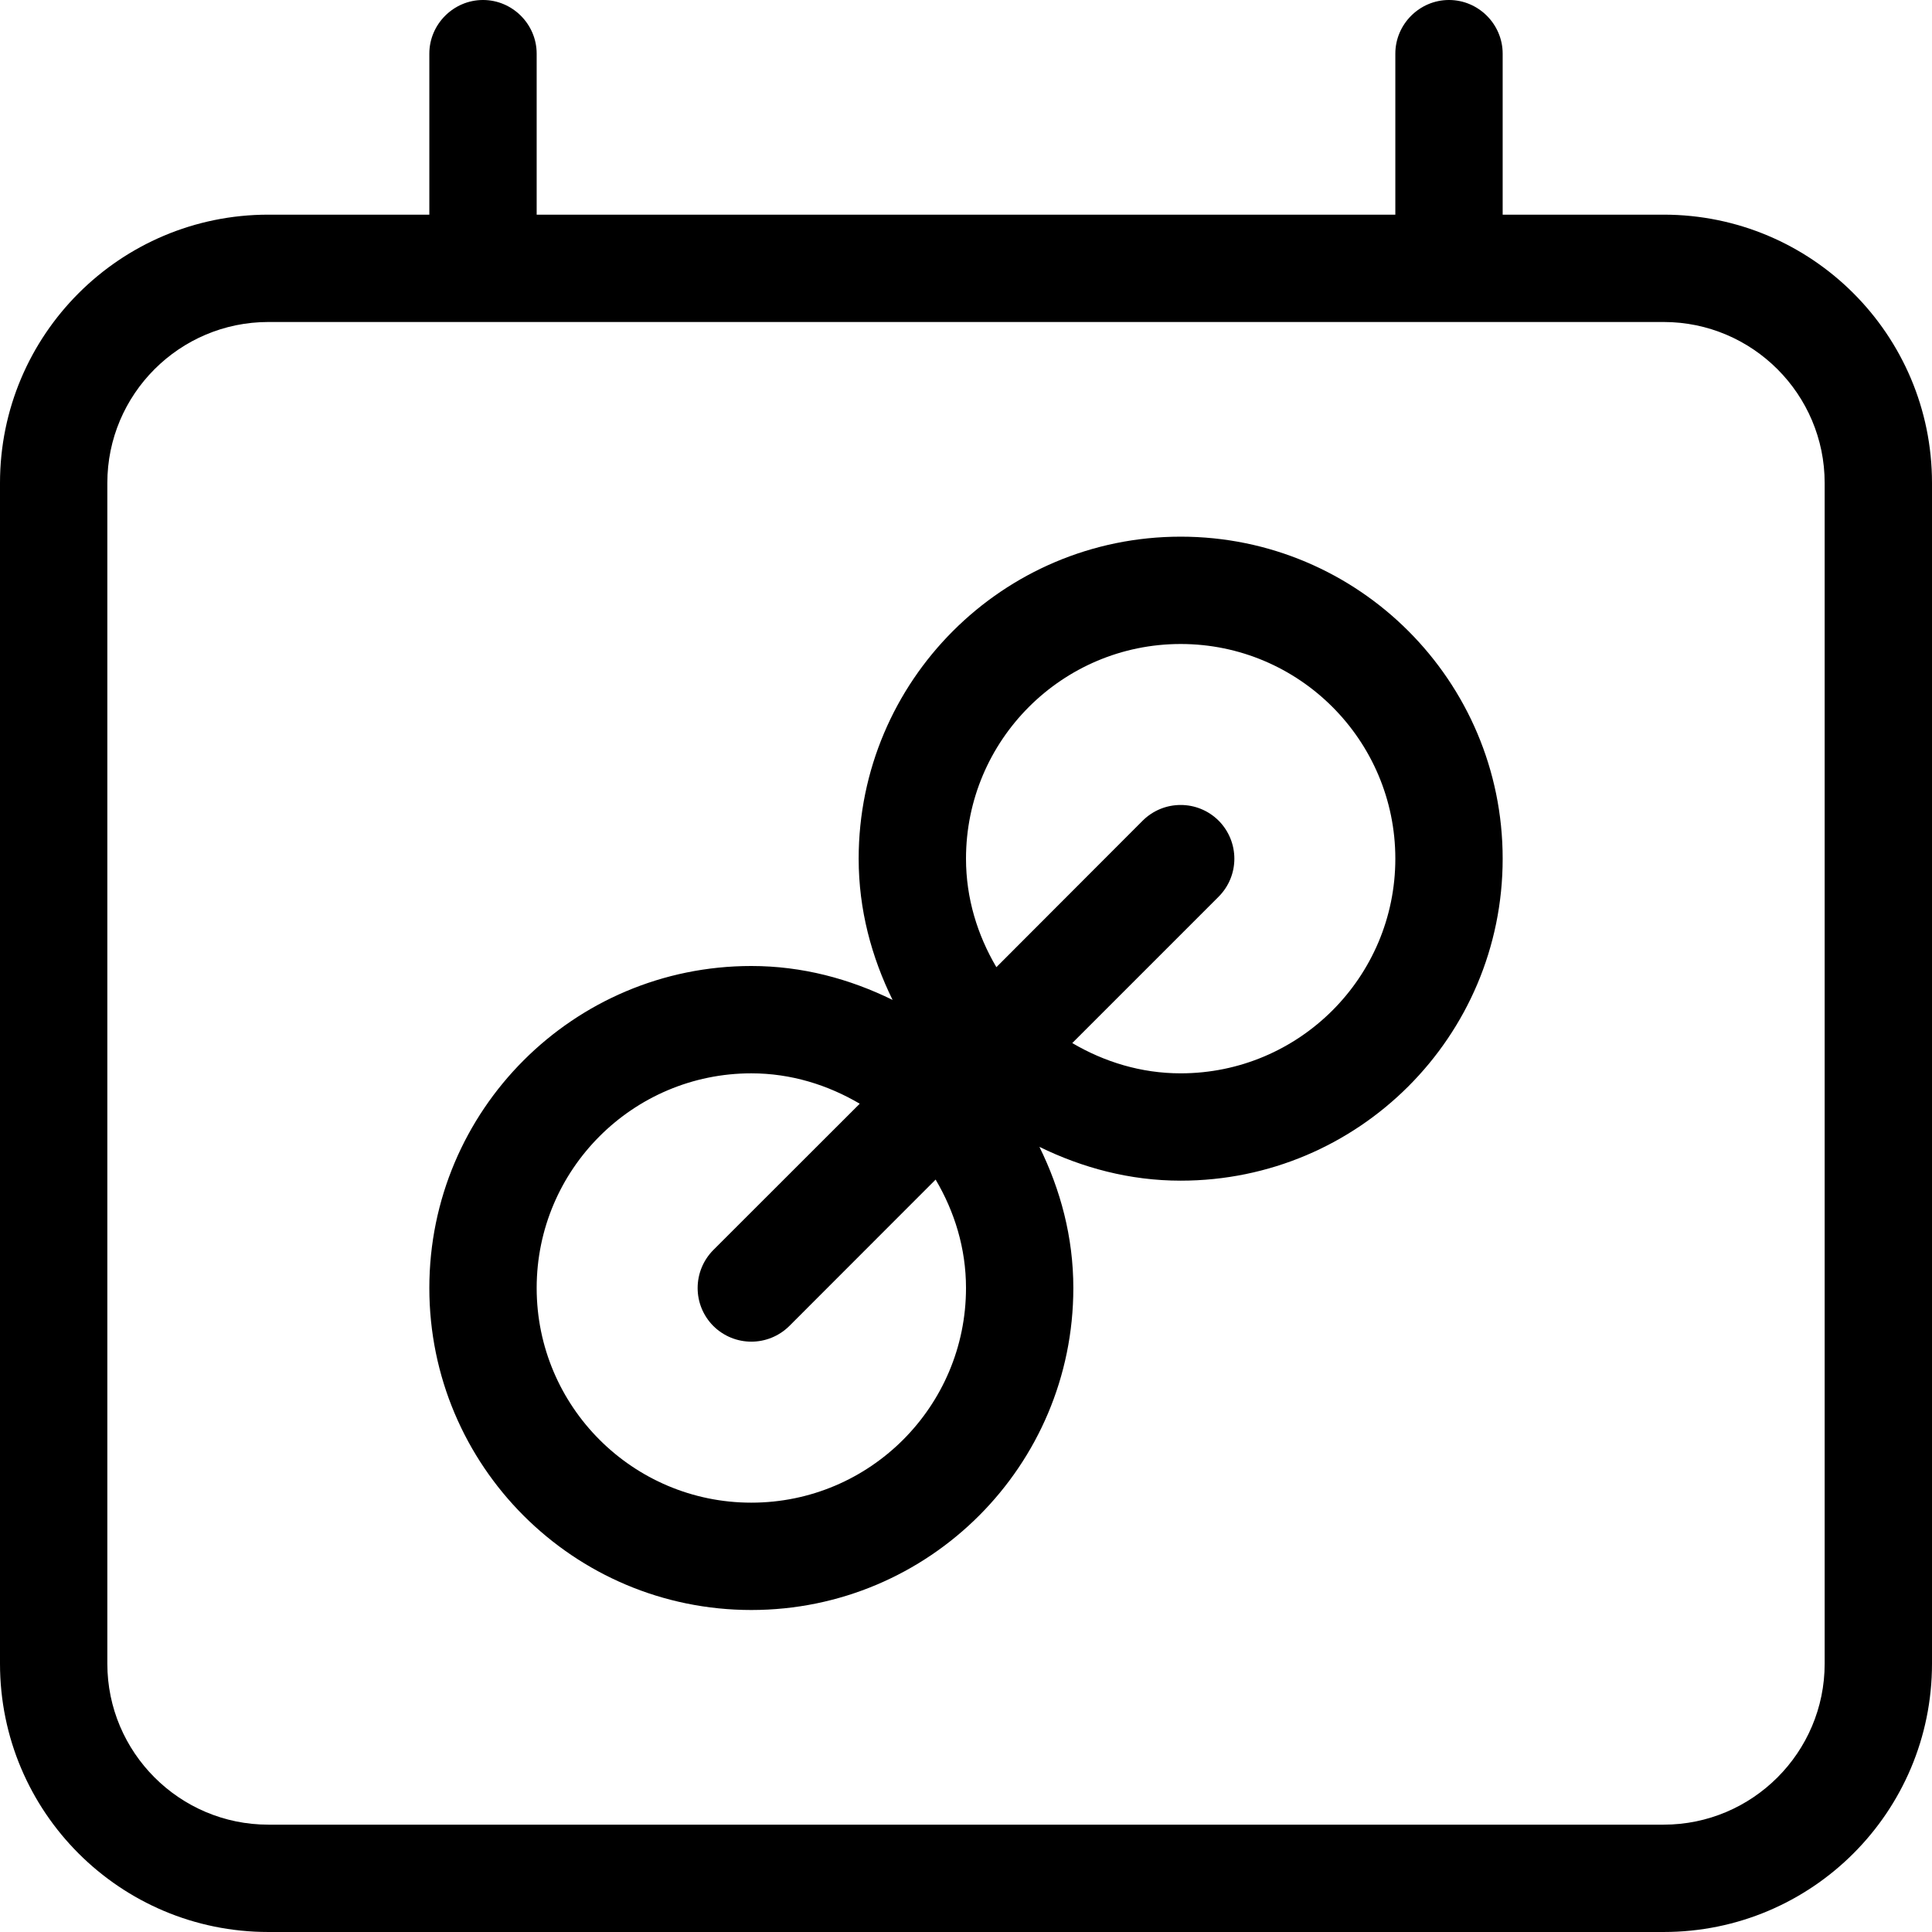 <svg width="18" height="18" viewBox="0 0 18 18" xmlns="http://www.w3.org/2000/svg"><title>meetings/calendar-external_18</title><path d="M11 10c-.37 0-.712-.107-1.01-.282l1.364-1.364c.195-.196.195-.511 0-.708-.196-.195-.512-.195-.708 0l-1.363 1.365C9.107 8.712 9 8.37 9 8c0-1.103.896-2 2-2 1.104 0 2 .897 2 2 0 1.104-.896 2-2 2m-4 4c-1.104 0-2-.896-2-2 0-1.103.896-2 2-2 .37 0 .712.108 1.01.283l-1.364 1.363c-.195.197-.195.512 0 .708.098.097.226.146.354.146.128 0 .256-.049.354-.146l1.363-1.364c.176.298.283.64.283 1.01 0 1.104-.896 2-2 2m8.5-12c1.381 0 2.5 1.119 2.5 2.5l0 11c0 1.382-1.119 2.5-2.5 2.5l-13 0c-1.381 0-2.5-1.118-2.5-2.5l0-11c0-1.381 1.119-2.5 2.5-2.5l1.5 0 0-1.5c0-.274.225-.5.5-.5.275 0 .5.226.5.5l0 1.5 8 0 0-1.5c0-.274.225-.5.5-.5.275 0 .5.226.5.5l0 1.5 1.5 0zm1.5 13.5l0-11c0-.827-.673-1.5-1.5-1.5l-13 0c-.827 0-1.5.673-1.5 1.5l0 11c0 .827.673 1.5 1.5 1.5l13 0c.827 0 1.5-.673 1.5-1.5zm-6-10.5c1.657 0 3 1.344 3 3 0 1.657-1.343 3-3 3-.475 0-.917-.12-1.316-.315.196.398.316.84.316 1.315 0 1.657-1.343 3-3 3-1.657 0-3-1.343-3-3 0-1.656 1.343-3 3-3 .475 0 .917.12 1.316.316-.196-.399-.316-.84-.316-1.316 0-1.656 1.343-3 3-3z" fill-rule="evenodd"/></svg>